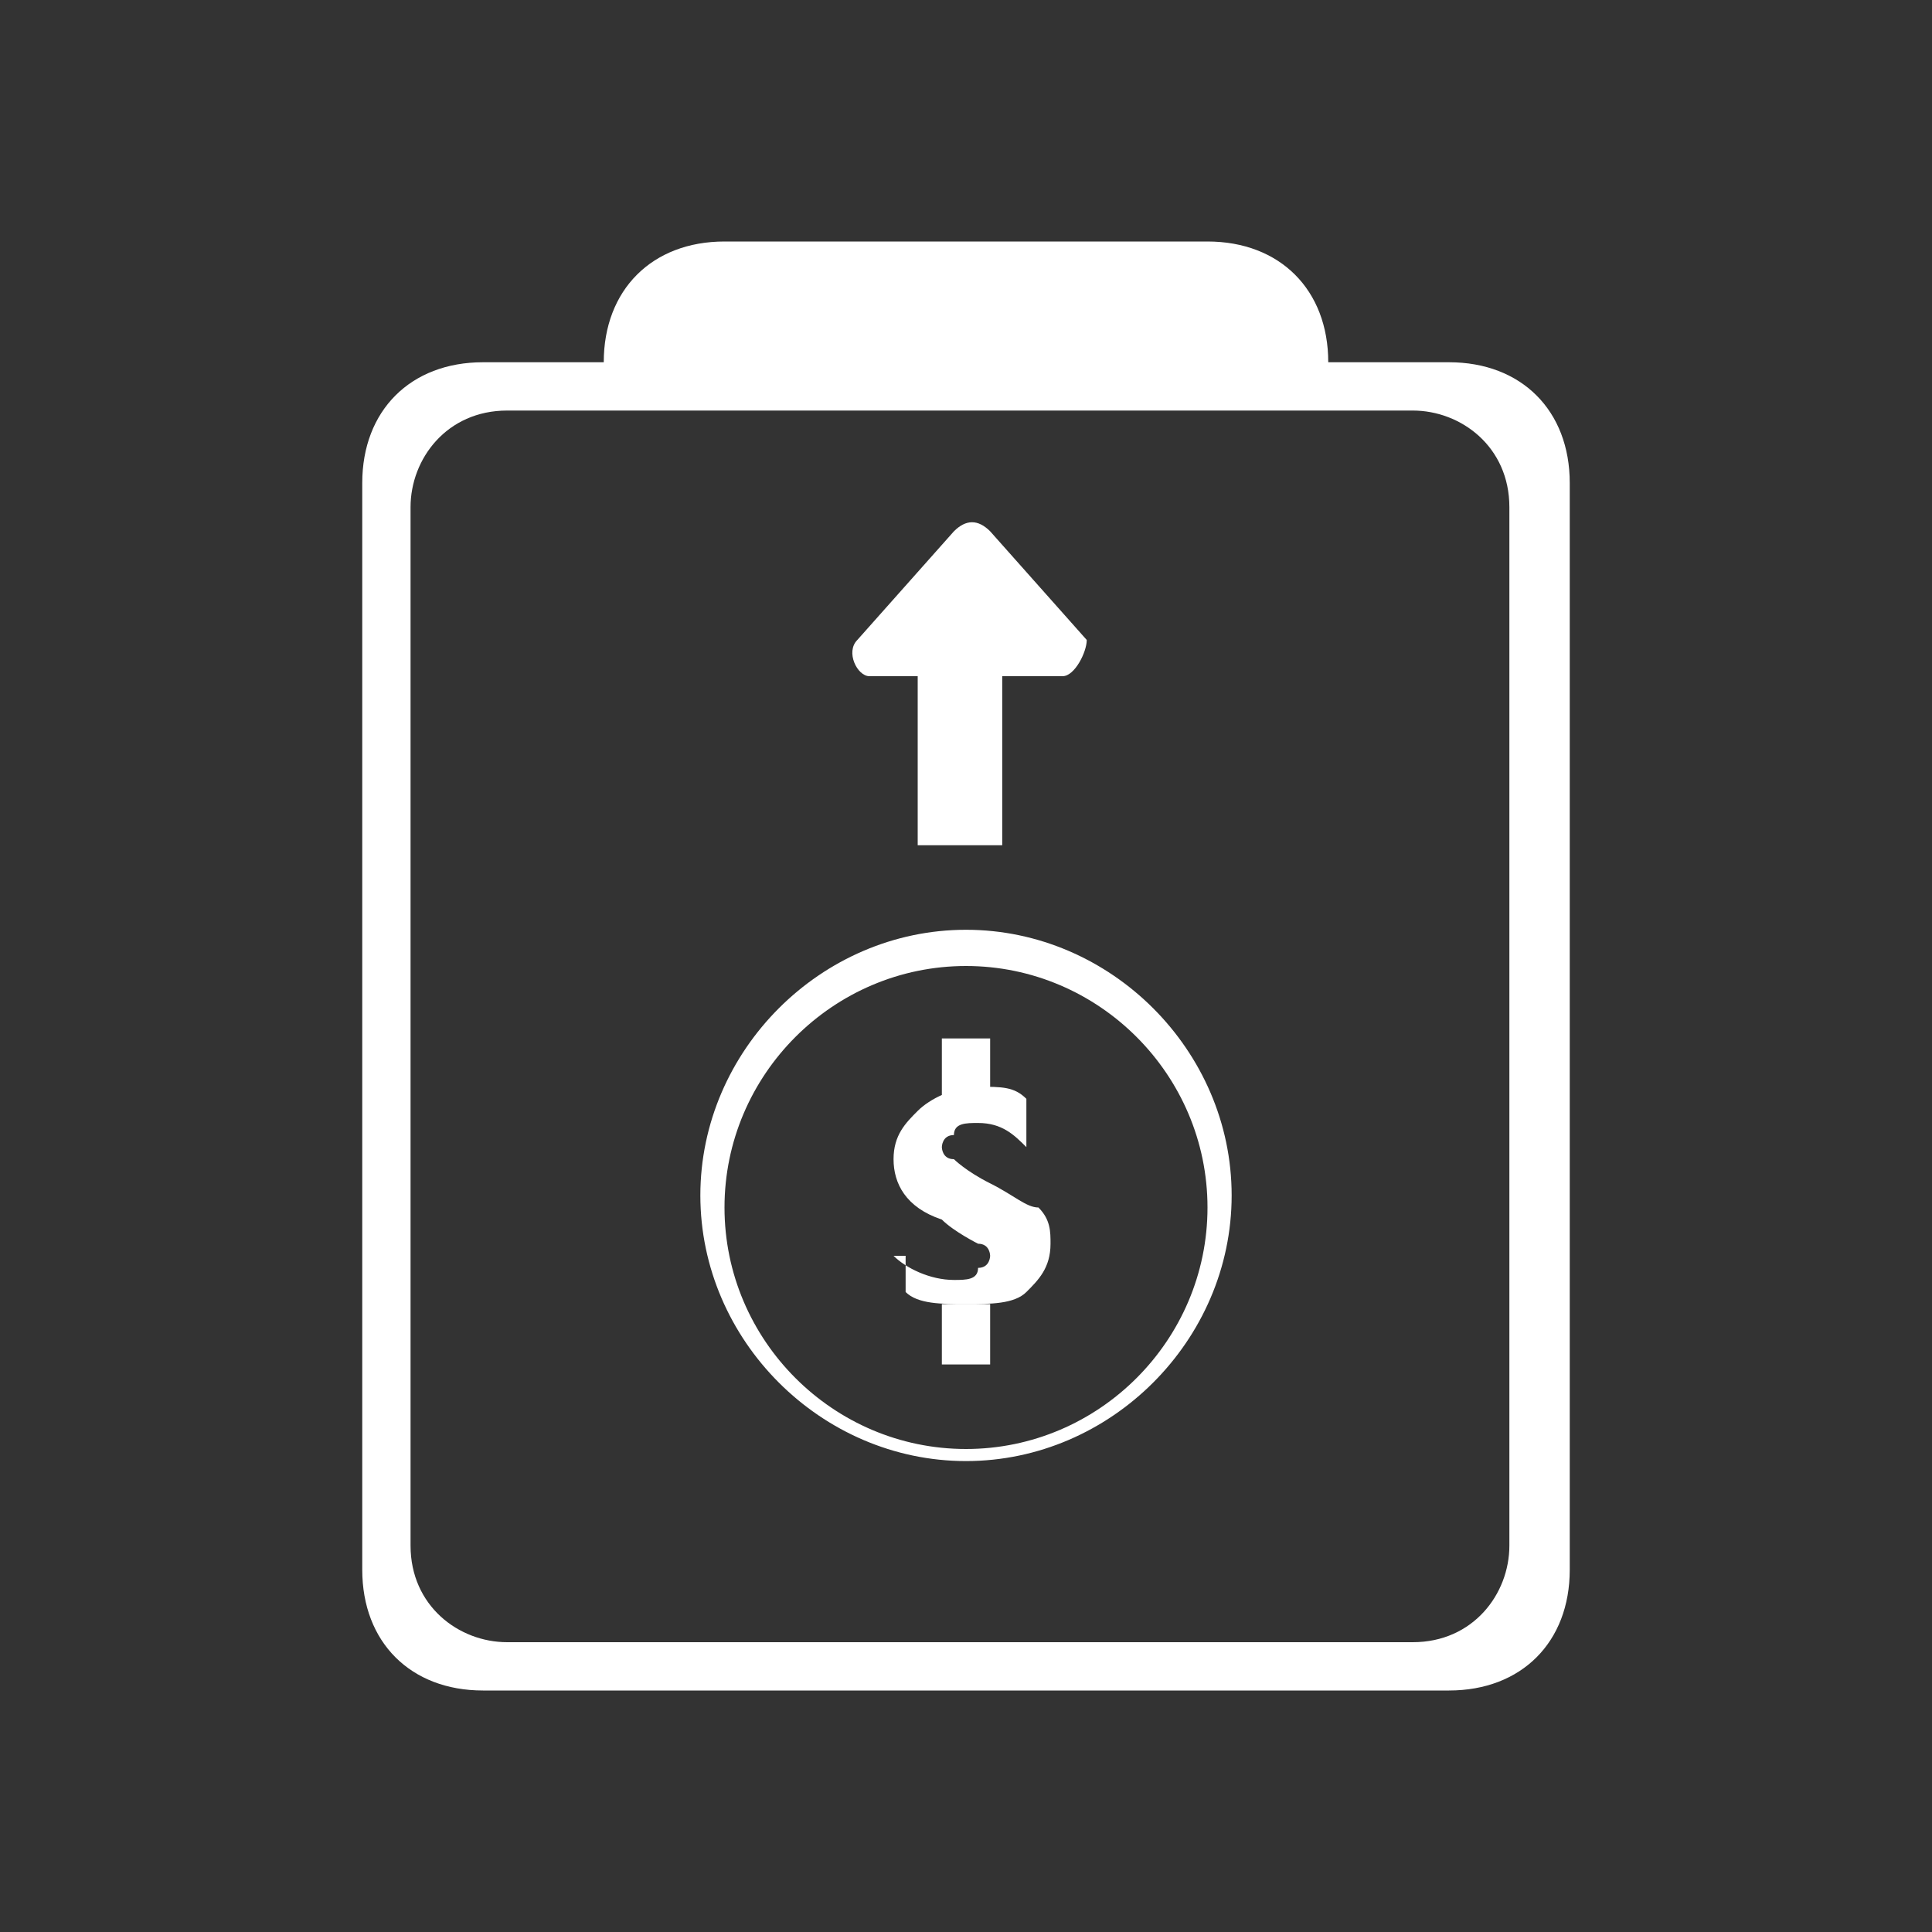 <?xml version="1.0" standalone="no"?><!DOCTYPE svg PUBLIC "-//W3C//DTD SVG 1.1//EN" "http://www.w3.org/Graphics/SVG/1.1/DTD/svg11.dtd"><svg class="icon" width="64px" height="64.00px" viewBox="0 0 1024 1024" version="1.1" xmlns="http://www.w3.org/2000/svg"><rect x="0" y="0" width="1024" height="1024" fill="#333333" stroke="none"/><path fill="#ffffff" d="M768 192 256 192C217.6 192 192 217.6 192 256l0 576c0 38.4 25.6 64 64 64l512 0c38.4 0 64-25.6 64-64L832 256C832 217.6 806.4 192 768 192zM800 819.2c0 25.6-19.2 51.2-51.2 51.2L268.8 870.4c-25.6 0-51.2-19.2-51.2-51.2L217.6 268.8c0-25.6 19.2-51.2 51.2-51.2l480 0c25.6 0 51.2 19.2 51.2 51.2L800 819.2zM704 192 320 192l0 0c0-38.4 25.6-64 64-64l256 0C678.4 128 704 153.6 704 192L704 192zM473.6 665.6c6.4 6.4 19.2 12.8 32 12.8 6.4 0 12.8 0 12.8-6.4 6.4 0 6.4-6.4 6.4-6.4 0 0 0-6.4-6.4-6.4 0 0-12.8-6.4-19.2-12.8C480 640 473.6 627.2 473.6 614.4c0-12.8 6.4-19.2 12.8-25.6C492.8 582.4 505.6 576 518.4 576c12.8 0 19.2 0 25.6 6.4l0 25.6C537.6 601.6 531.2 595.2 518.4 595.2c-6.4 0-12.8 0-12.8 6.4-6.4 0-6.4 6.4-6.4 6.4 0 0 0 6.4 6.4 6.4 0 0 6.4 6.4 19.2 12.8 12.8 6.4 19.2 12.8 25.6 12.8 6.4 6.4 6.4 12.8 6.4 19.2 0 12.8-6.4 19.2-12.8 25.6-6.4 6.4-19.2 6.4-32 6.4-12.8 0-25.6 0-32-6.4L480 665.6zM499.2 550.4l25.6 0 0 32-25.6 0 0-32ZM499.2 691.2l25.6 0 0 32-25.6 0 0-32ZM512 492.8c-76.8 0-140.8 64-140.8 140.8s64 140.8 140.8 140.8 140.8-64 140.8-140.8S588.8 492.8 512 492.8zM512 768c-70.4 0-128-57.6-128-128s57.6-128 128-128 128 57.6 128 128S582.4 768 512 768zM486.4 358.4l44.8 0 0 89.6-44.8 0 0-89.6ZM563.2 358.4 460.8 358.4C454.4 358.4 448 345.6 454.4 339.2l51.2-57.6c6.4-6.4 12.8-6.4 19.2 0l51.2 57.6C576 345.6 569.6 358.4 563.2 358.4z" /></svg>
